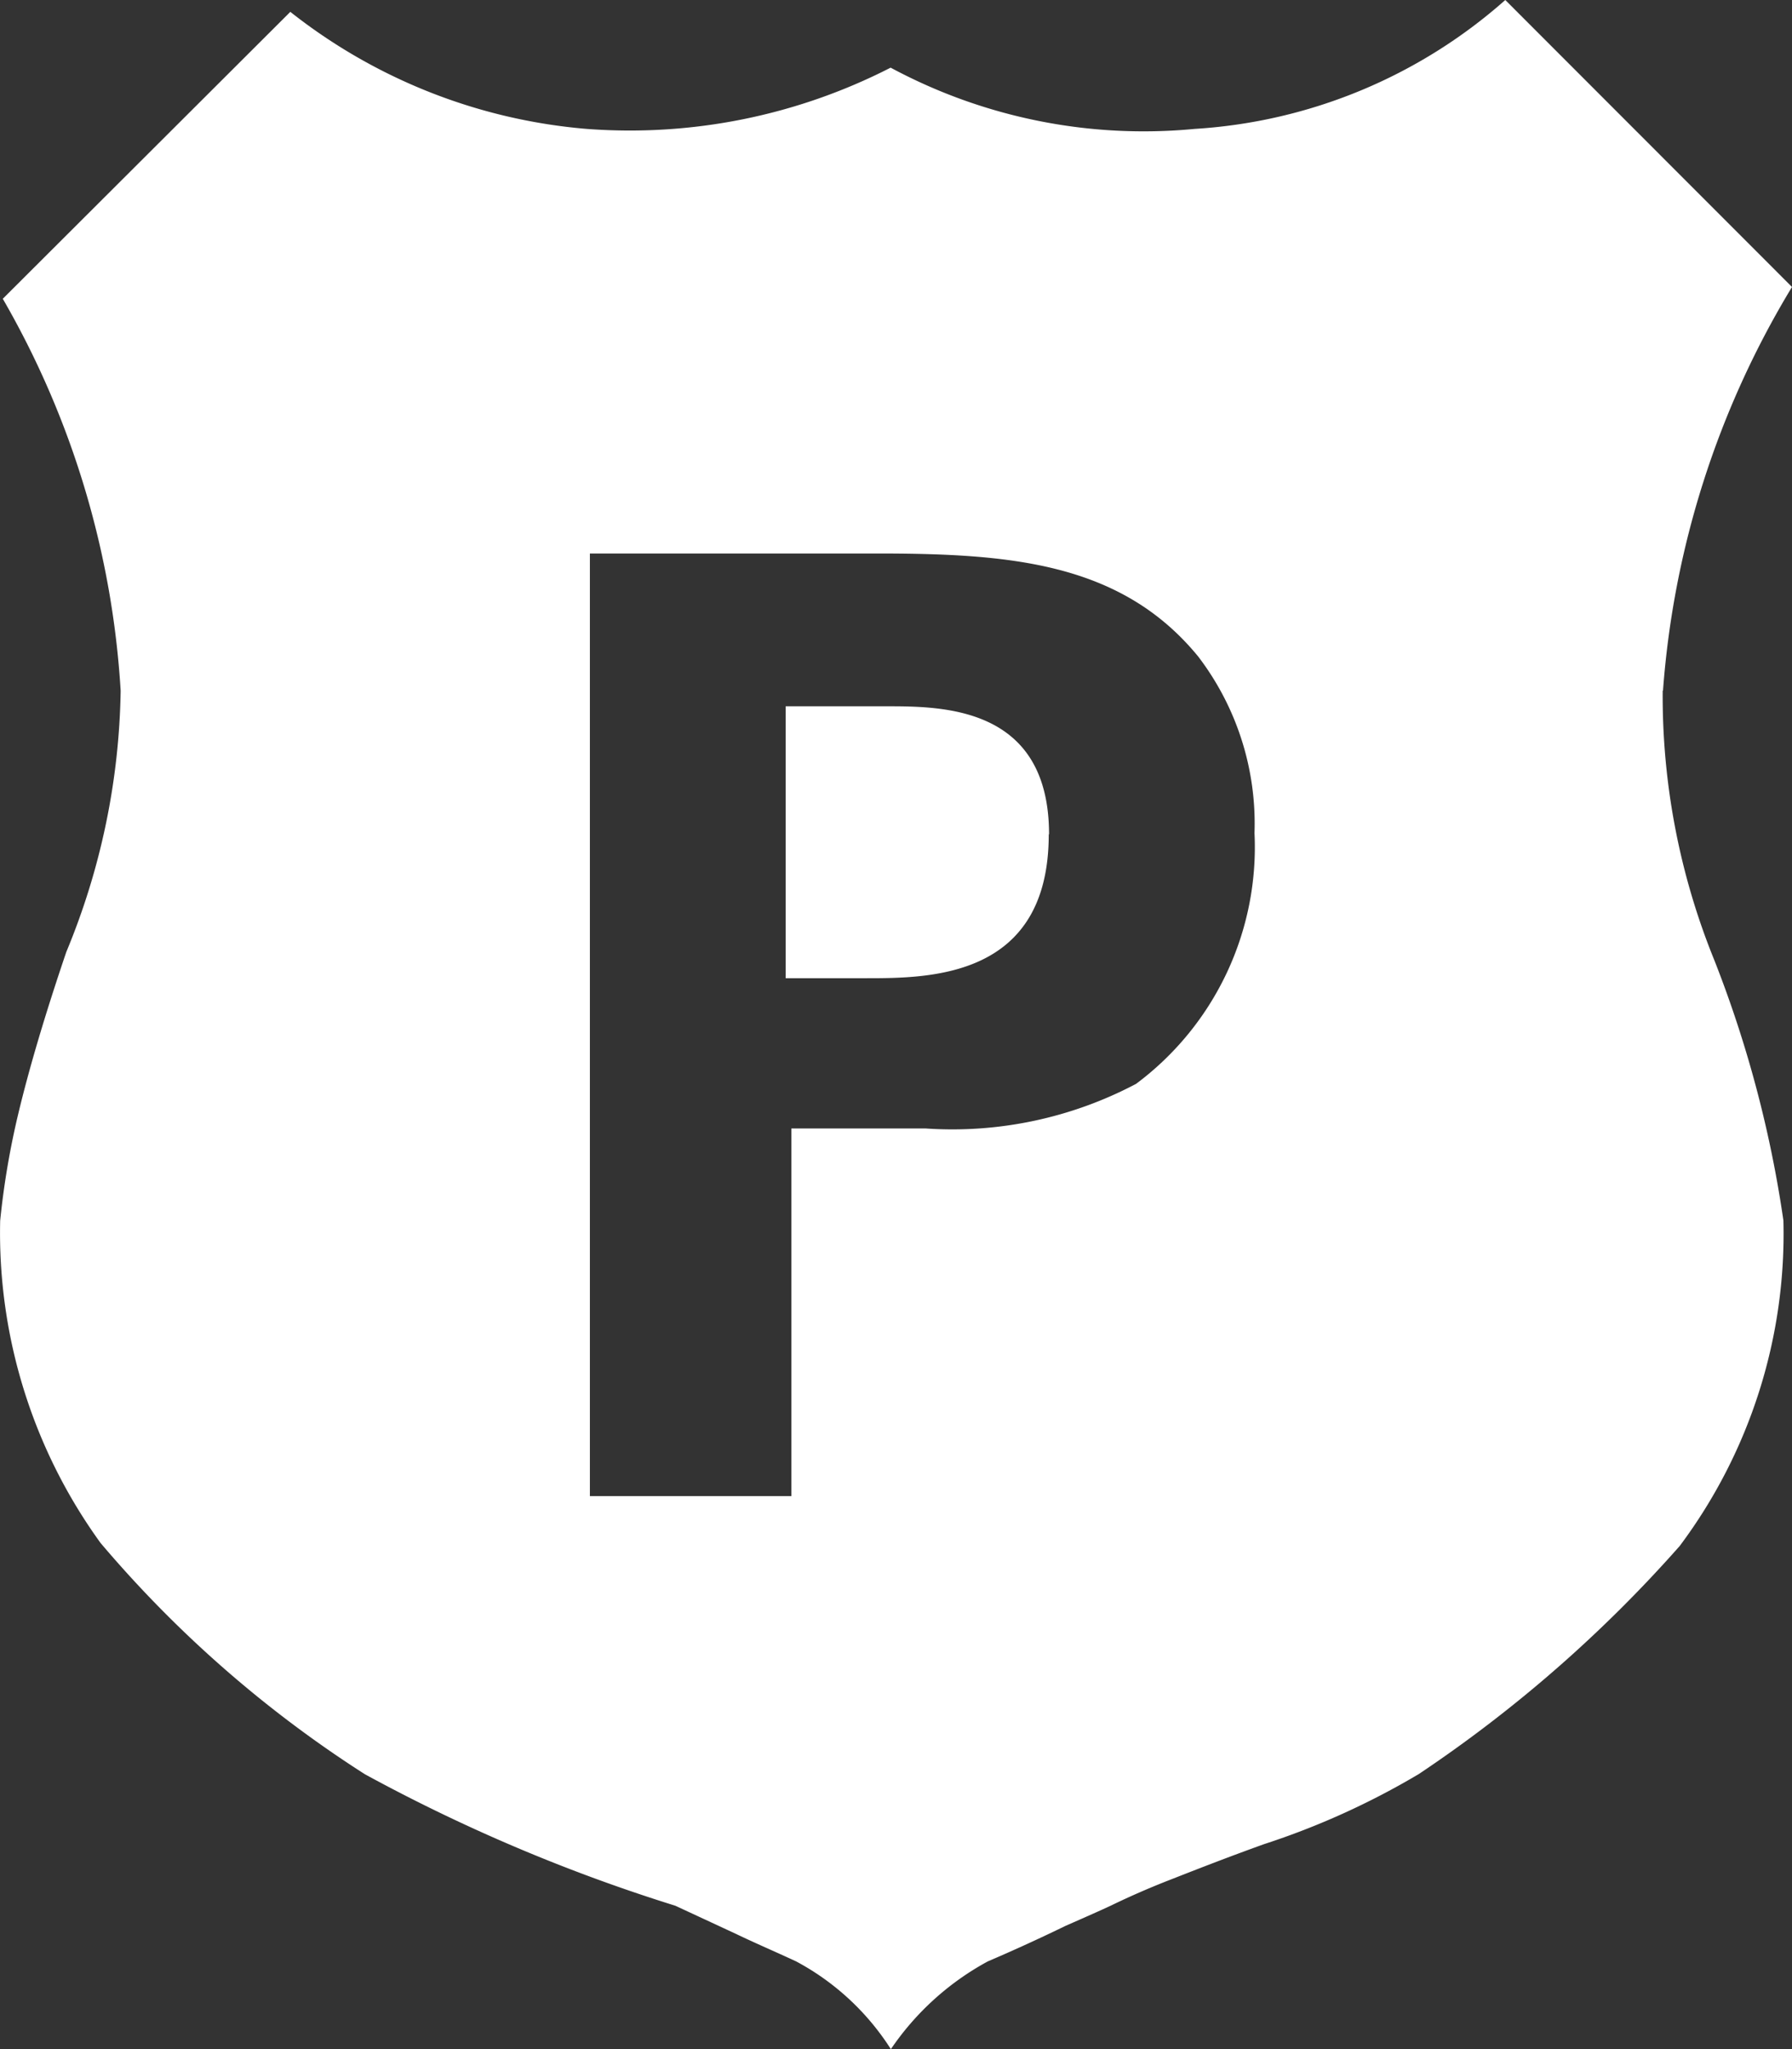 <svg xmlns="http://www.w3.org/2000/svg" width="30.239" height="34.559" viewBox="0 0 30.239 34.559">
  <rect x="0" y="0" width="30.239" height="34.559" fill="#333333" stroke="none"/>
  <path id="Icon_map-police" data-name="Icon map-police" d="M20.578,14.792c0,2.426-2.008,2.426-3.09,2.426H16.139V12.632h1.7c.948,0,2.744,0,2.744,2.16ZM30.943,12.37a15.286,15.286,0,0,1,2.177-6.81L28.282.72a8.707,8.707,0,0,1-5.241,2.174A9.02,9.02,0,0,1,17.91,1.861a9.654,9.654,0,0,1-5.142,1.032A9.318,9.318,0,0,1,7.78.92L2.928,5.759A15.005,15.005,0,0,1,4.917,12.37,11.936,11.936,0,0,1,4,16.775c-.355,1.045-.624,1.953-.806,2.71a13.586,13.586,0,0,0-.31,1.822,8.91,8.91,0,0,0,1.694,5.436,19.848,19.848,0,0,0,4.46,3.9,28.888,28.888,0,0,0,5.239,2.218l1.017.472c.32.154.662.3,1.02.466a4.292,4.292,0,0,1,1.6,1.481A4.658,4.658,0,0,1,19.549,33.8q.663-.284,1.313-.6c.353-.155.616-.271.768-.343q.5-.242,1.02-.443c.42-.165.937-.367,1.556-.59a12.951,12.951,0,0,0,2.618-1.185,22.711,22.711,0,0,0,4.4-3.844,8.785,8.785,0,0,0,1.751-5.491,19.709,19.709,0,0,0-1.164-4.386,11.828,11.828,0,0,1-.873-4.55ZM22.051,19a6.639,6.639,0,0,1-3.552.752H16.235v6.2h-3.4V10.055h4.833c2.246,0,4.125.145,5.43,1.735a4.64,4.64,0,0,1,.952,2.979A4.976,4.976,0,0,1,22.051,19Z" transform="translate(-2.881 -0.72)" fill="#fff"/>
</svg>